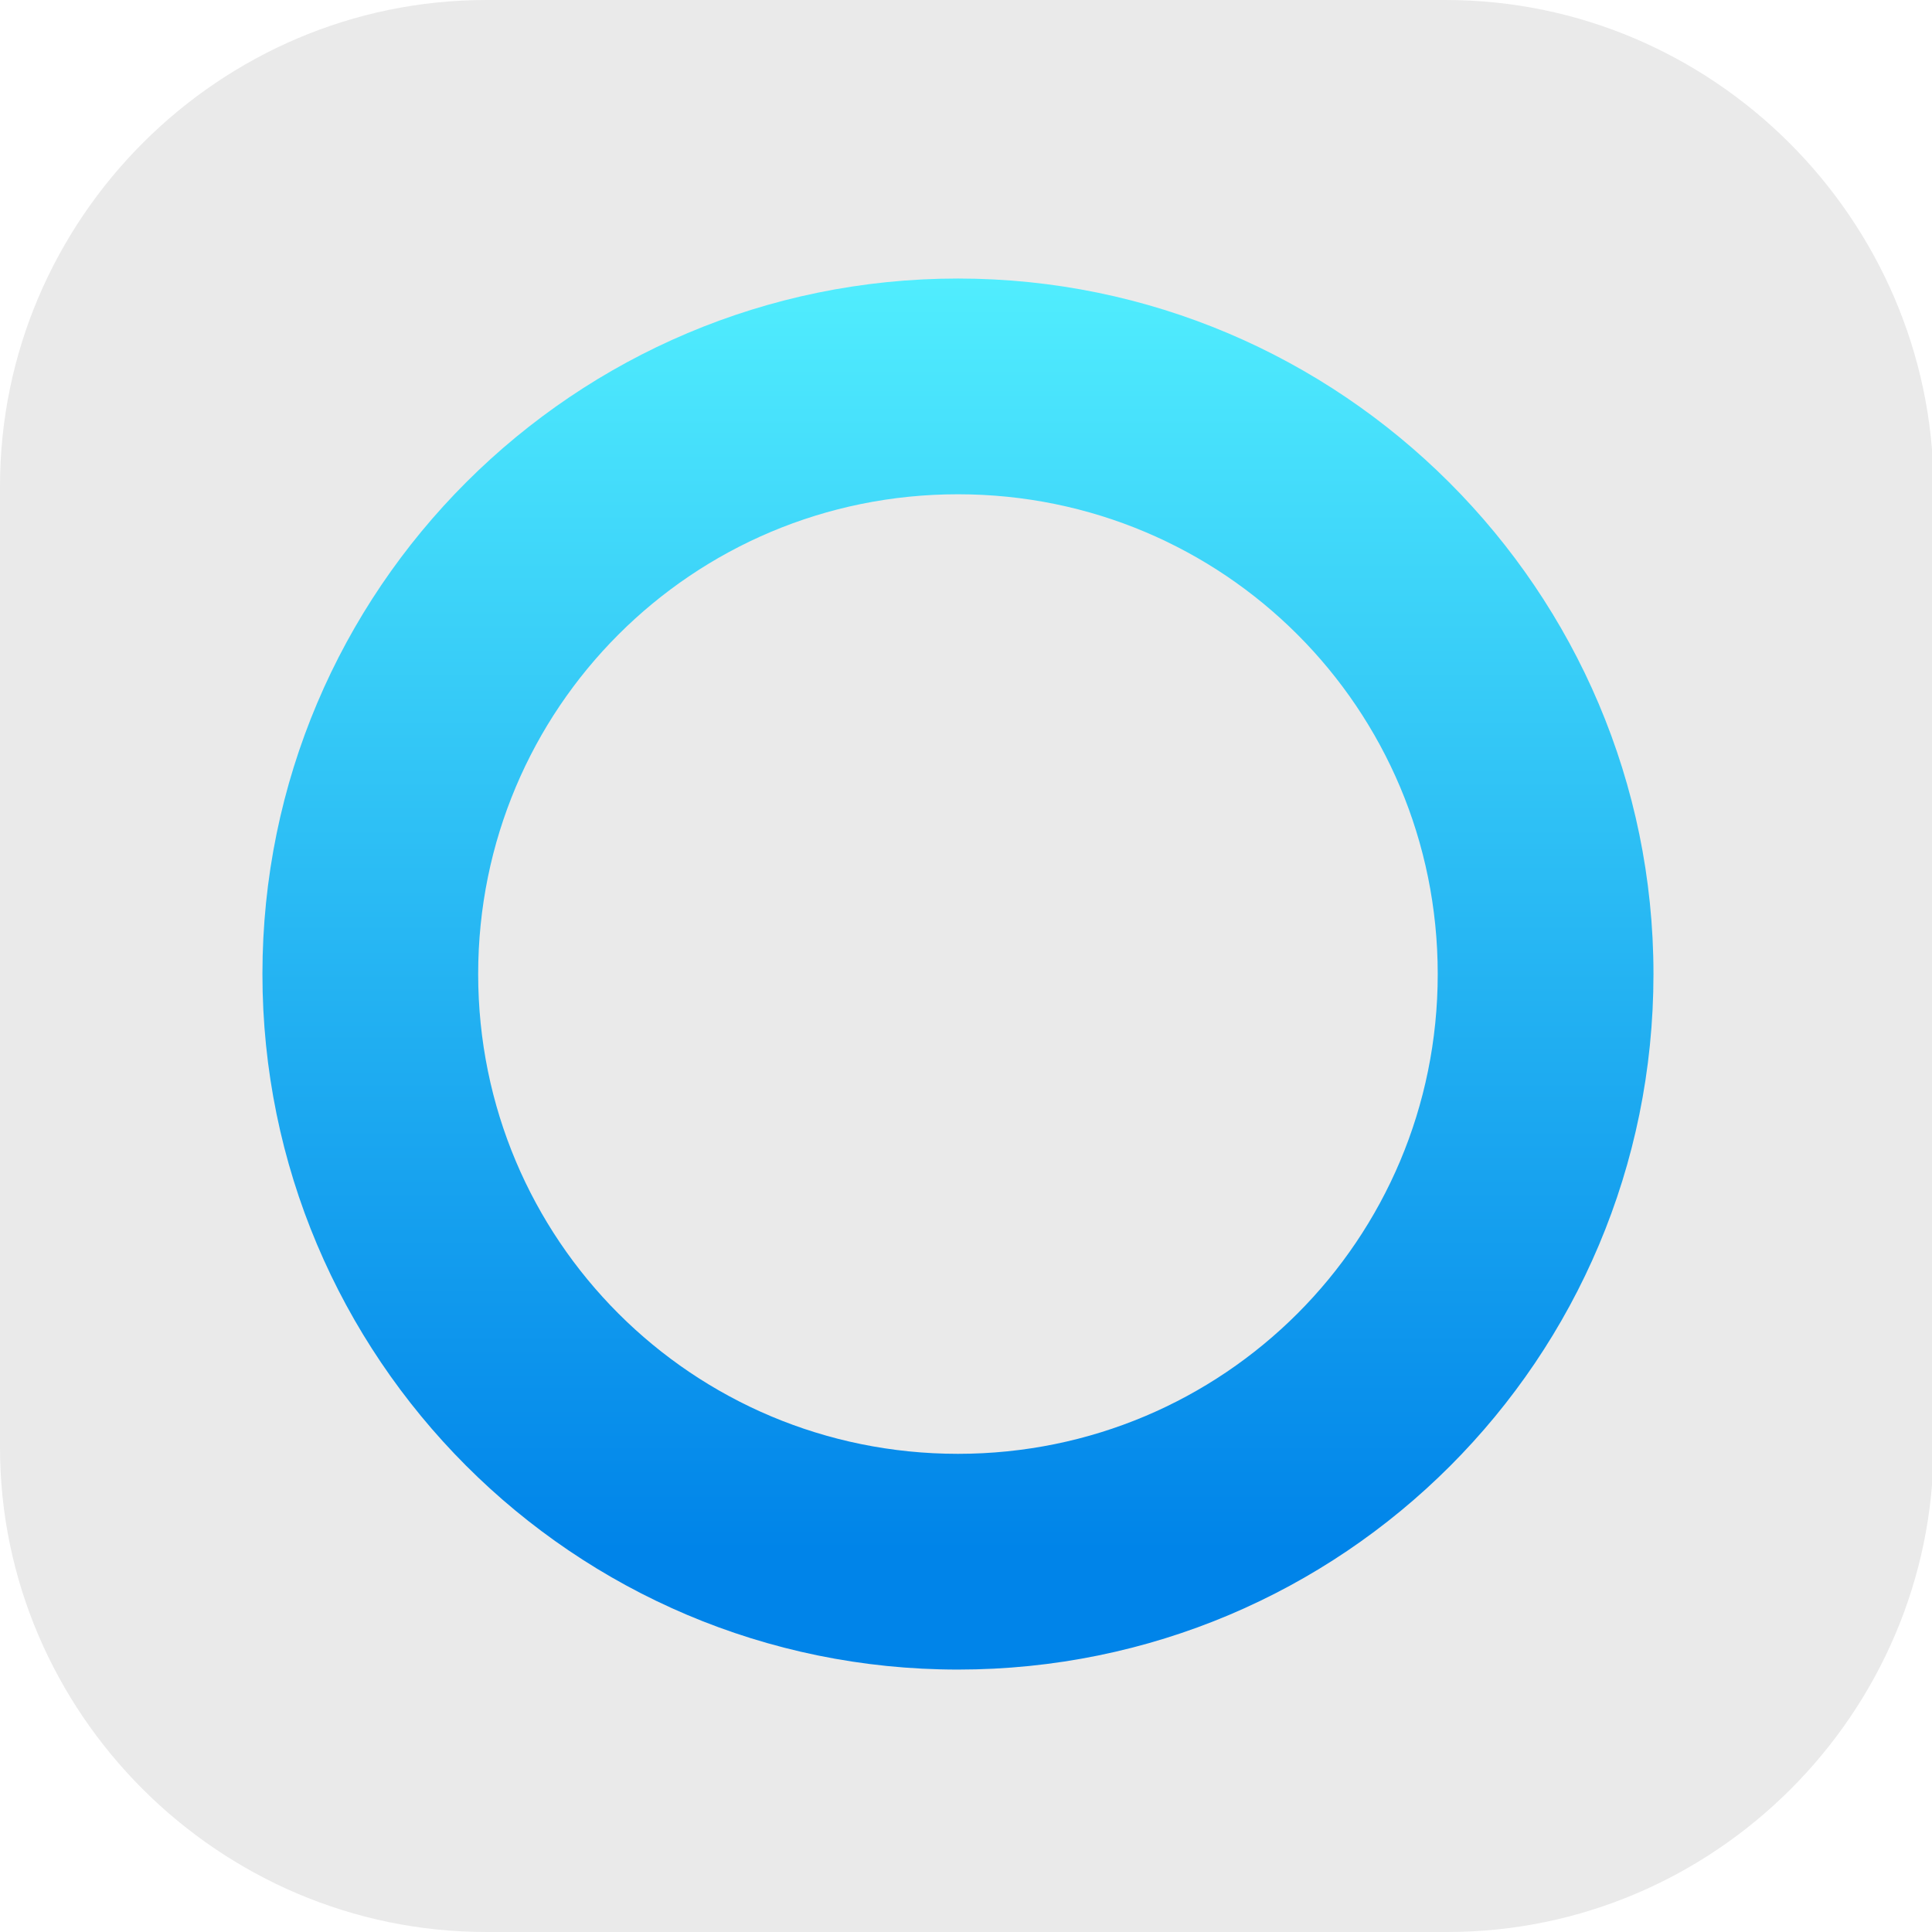 <?xml version="1.0" encoding="utf-8"?>
<!-- Generator: Adobe Illustrator 18.0.0, SVG Export Plug-In . SVG Version: 6.00 Build 0)  -->
<!DOCTYPE svg PUBLIC "-//W3C//DTD SVG 1.1//EN" "http://www.w3.org/Graphics/SVG/1.1/DTD/svg11.dtd">
<svg version="1.1" xmlns="http://www.w3.org/2000/svg" xmlns:xlink="http://www.w3.org/1999/xlink" x="0px" y="0px"
	 viewBox="0 0 120 120" enable-background="new 0 0 120 120" xml:space="preserve">
<g id="bg">
	<path fill="#EAEAEA" d="M89.8,0H30.2C13.6,0,0,13.6,0,30.2v59.7C0,106.4,13.6,120,30.2,120h59.7c16.6,0,30.2-13.6,30.2-30.2V30.2
		C120,13.6,106.4,0,89.8,0z"/>
</g>
<g id="guides">
</g>
<g id="Layer_3">
	<linearGradient id="SVGID_1_" gradientUnits="userSpaceOnUse" x1="59.5" y1="13" x2="59.5" y2="96.333">
		<stop  offset="0" style="stop-color:#55F3FF"/>
		<stop  offset="1" style="stop-color:#0084E9"/>
	</linearGradient>
	<path fill="url(#SVGID_1_)" d="M59.5,17.3c-23.8,0-43.2,19.3-43.2,43.2c0,23.8,19.3,43.2,43.2,43.2s43.2-19.3,43.2-43.2
		C102.7,36.7,83.3,17.3,59.5,17.3z M59.5,90.3C43,90.3,29.7,77,29.7,60.5S43,30.7,59.5,30.7S89.3,44,89.3,60.5S76,90.3,59.5,90.3z"
		/>
</g>
</svg>
